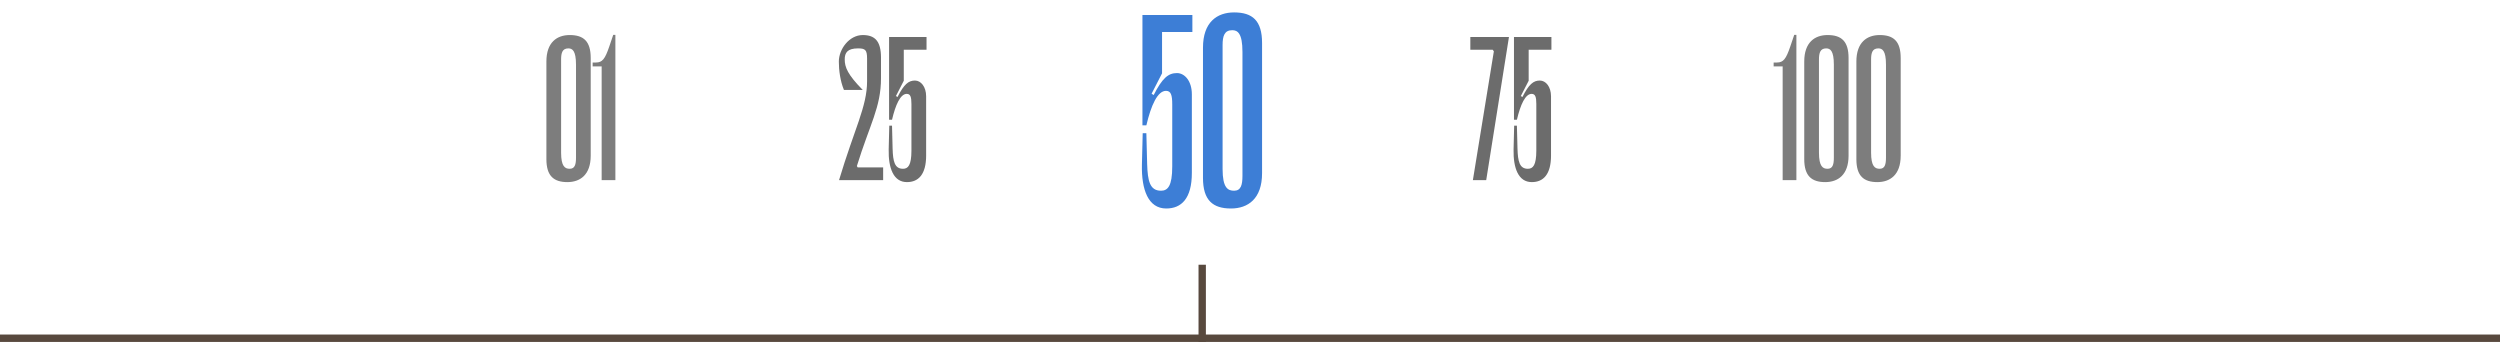 <svg width="680" height="93" viewBox="0 0 680 93" fill="none" xmlns="http://www.w3.org/2000/svg">
<g opacity="0.8" filter="url(#filter0_f_40_342)">
<path d="M154.327 49.533C150.647 49.533 148.62 47.88 148.62 43.293V16.733C148.62 11.507 151.5 9.533 154.967 9.533C158.7 9.533 160.674 11.187 160.674 15.773V42.333C160.674 47.56 157.794 49.533 154.327 49.533ZM154.594 13.16C152.994 13.16 152.62 14.333 152.62 16.2V41.48C152.62 45.32 153.687 45.907 154.967 45.907C156.354 45.907 156.674 44.733 156.674 42.867V17.587C156.674 13.747 155.66 13.16 154.594 13.16ZM167.385 9.48V49H163.652V18.067H161.199V17H162.105C163.812 17 164.559 16.093 165.732 12.627L166.799 9.48H167.385Z" fill="#5C5C5C"/>
</g>
<g opacity="0.9" filter="url(#filter1_f_40_342)">
<path d="M233.071 45.16L233.284 45.533H240.217V49H228.217C232.377 35.08 235.844 29 235.844 22.12V15.933C235.844 13.587 235.364 13.16 233.391 13.16C230.511 13.16 229.764 14.333 229.764 16.147C229.764 18.28 230.564 20.307 234.671 24.467H229.551C228.537 22.013 228.164 19.08 228.164 16.733C228.164 13.373 230.991 9.533 234.671 9.533C237.977 9.533 239.631 11.187 239.631 15.667V21.267C239.631 29.213 236.591 33.747 233.071 45.16ZM252.016 13.533H245.83V21.96L243.696 26.12L244.123 26.387C245.883 22.92 247.11 21.907 248.87 21.907C250.47 21.907 251.91 23.56 251.91 26.227V42.28C251.91 47.507 249.776 49.533 246.683 49.533C243.003 49.533 241.616 45.693 241.723 40.627L241.883 34.173H242.63L242.79 40.467C242.896 43.88 243.323 45.907 245.616 45.907C247.003 45.907 247.91 44.947 247.91 40.947V28.307C247.91 26.387 247.643 25.533 246.63 25.533C244.923 25.533 243.59 28.467 242.63 32.573H241.83V10.067H252.016V13.533Z" fill="#5C5C5C"/>
</g>
<g opacity="0.8" filter="url(#filter2_f_40_342)">
<path d="M324.326 8.711H316.077V19.947L313.232 25.493L313.801 25.849C316.148 21.227 317.784 19.876 320.13 19.876C322.264 19.876 324.184 22.08 324.184 25.636V47.04C324.184 54.009 321.339 56.711 317.215 56.711C312.308 56.711 310.459 51.591 310.601 44.836L310.815 36.231H311.81L312.024 44.622C312.166 49.173 312.735 51.876 315.792 51.876C317.641 51.876 318.85 50.596 318.85 45.262V28.409C318.85 25.849 318.495 24.711 317.144 24.711C314.868 24.711 313.09 28.622 311.81 34.098H310.744V4.089H324.326V8.711ZM334.819 56.711C329.913 56.711 327.211 54.507 327.211 48.391V12.978C327.211 6.009 331.051 3.378 335.673 3.378C340.651 3.378 343.282 5.582 343.282 11.698V47.111C343.282 54.08 339.442 56.711 334.819 56.711ZM335.175 8.213C333.042 8.213 332.544 9.778 332.544 12.267V45.973C332.544 51.093 333.966 51.876 335.673 51.876C337.522 51.876 337.948 50.311 337.948 47.822V14.116C337.948 8.996 336.597 8.213 335.175 8.213Z" fill="#0C5ECC"/>
</g>
<g opacity="0.9" filter="url(#filter3_f_40_342)">
<path d="M399.929 13.533V10.067H410.435L404.249 49H400.622L406.329 13.96L406.009 13.533H399.929ZM421.985 13.533H415.799V21.96L413.665 26.12L414.092 26.387C415.852 22.92 417.079 21.907 418.839 21.907C420.439 21.907 421.879 23.56 421.879 26.227V42.28C421.879 47.507 419.745 49.533 416.652 49.533C412.972 49.533 411.585 45.693 411.692 40.627L411.852 34.173H412.599L412.759 40.467C412.865 43.88 413.292 45.907 415.585 45.907C416.972 45.907 417.879 44.947 417.879 40.947V28.307C417.879 26.387 417.612 25.533 416.599 25.533C414.892 25.533 413.559 28.467 412.599 32.573H411.799V10.067H421.985V13.533Z" fill="#5C5C5C"/>
</g>
<g opacity="0.8" filter="url(#filter4_f_40_342)">
<path d="M488.618 9.48V49H484.884V18.067H482.431V17H483.338C485.044 17 485.791 16.093 486.964 12.627L488.031 9.48H488.618ZM496.463 49.533C492.783 49.533 490.756 47.88 490.756 43.293V16.733C490.756 11.507 493.636 9.533 497.103 9.533C500.836 9.533 502.81 11.187 502.81 15.773V42.333C502.81 47.56 499.93 49.533 496.463 49.533ZM496.73 13.16C495.13 13.16 494.756 14.333 494.756 16.2V41.48C494.756 45.32 495.823 45.907 497.103 45.907C498.49 45.907 498.81 44.733 498.81 42.867V17.587C498.81 13.747 497.796 13.16 496.73 13.16ZM510.641 49.533C506.961 49.533 504.935 47.88 504.935 43.293V16.733C504.935 11.507 507.815 9.533 511.281 9.533C515.015 9.533 516.988 11.187 516.988 15.773V42.333C516.988 47.56 514.108 49.533 510.641 49.533ZM510.908 13.16C509.308 13.16 508.935 14.333 508.935 16.2V41.48C508.935 45.32 510.001 45.907 511.281 45.907C512.668 45.907 512.988 44.733 512.988 42.867V17.587C512.988 13.747 511.975 13.16 510.908 13.16Z" fill="#5C5C5C"/>
</g>
<path d="M0 92H680" stroke="#58493E" stroke-width="2"/>
<path d="M327 72V93" stroke="#58493E" stroke-width="2"/>
<defs>
<filter id="filter0_f_40_342" x="144.62" y="5.48" width="26.765" height="48.053" filterUnits="userSpaceOnUse" color-interpolation-filters="sRGB">
<feFlood flood-opacity="0" result="BackgroundImageFix"/>
<feBlend mode="normal" in="SourceGraphic" in2="BackgroundImageFix" result="shape"/>
<feGaussianBlur stdDeviation="2" result="effect1_foregroundBlur_40_342"/>
</filter>
<filter id="filter1_f_40_342" x="226.164" y="7.533" width="27.852" height="44" filterUnits="userSpaceOnUse" color-interpolation-filters="sRGB">
<feFlood flood-opacity="0" result="BackgroundImageFix"/>
<feBlend mode="normal" in="SourceGraphic" in2="BackgroundImageFix" result="shape"/>
<feGaussianBlur stdDeviation="1" result="effect1_foregroundBlur_40_342"/>
</filter>
<filter id="filter2_f_40_342" x="309.459" y="2.378" width="34.823" height="55.334" filterUnits="userSpaceOnUse" color-interpolation-filters="sRGB">
<feFlood flood-opacity="0" result="BackgroundImageFix"/>
<feBlend mode="normal" in="SourceGraphic" in2="BackgroundImageFix" result="shape"/>
<feGaussianBlur stdDeviation="0.5" result="effect1_foregroundBlur_40_342"/>
</filter>
<filter id="filter3_f_40_342" x="397.928" y="8.067" width="26.057" height="43.467" filterUnits="userSpaceOnUse" color-interpolation-filters="sRGB">
<feFlood flood-opacity="0" result="BackgroundImageFix"/>
<feBlend mode="normal" in="SourceGraphic" in2="BackgroundImageFix" result="shape"/>
<feGaussianBlur stdDeviation="1" result="effect1_foregroundBlur_40_342"/>
</filter>
<filter id="filter4_f_40_342" x="478.431" y="5.48" width="42.557" height="48.053" filterUnits="userSpaceOnUse" color-interpolation-filters="sRGB">
<feFlood flood-opacity="0" result="BackgroundImageFix"/>
<feBlend mode="normal" in="SourceGraphic" in2="BackgroundImageFix" result="shape"/>
<feGaussianBlur stdDeviation="2" result="effect1_foregroundBlur_40_342"/>
</filter>
</defs>
</svg>
